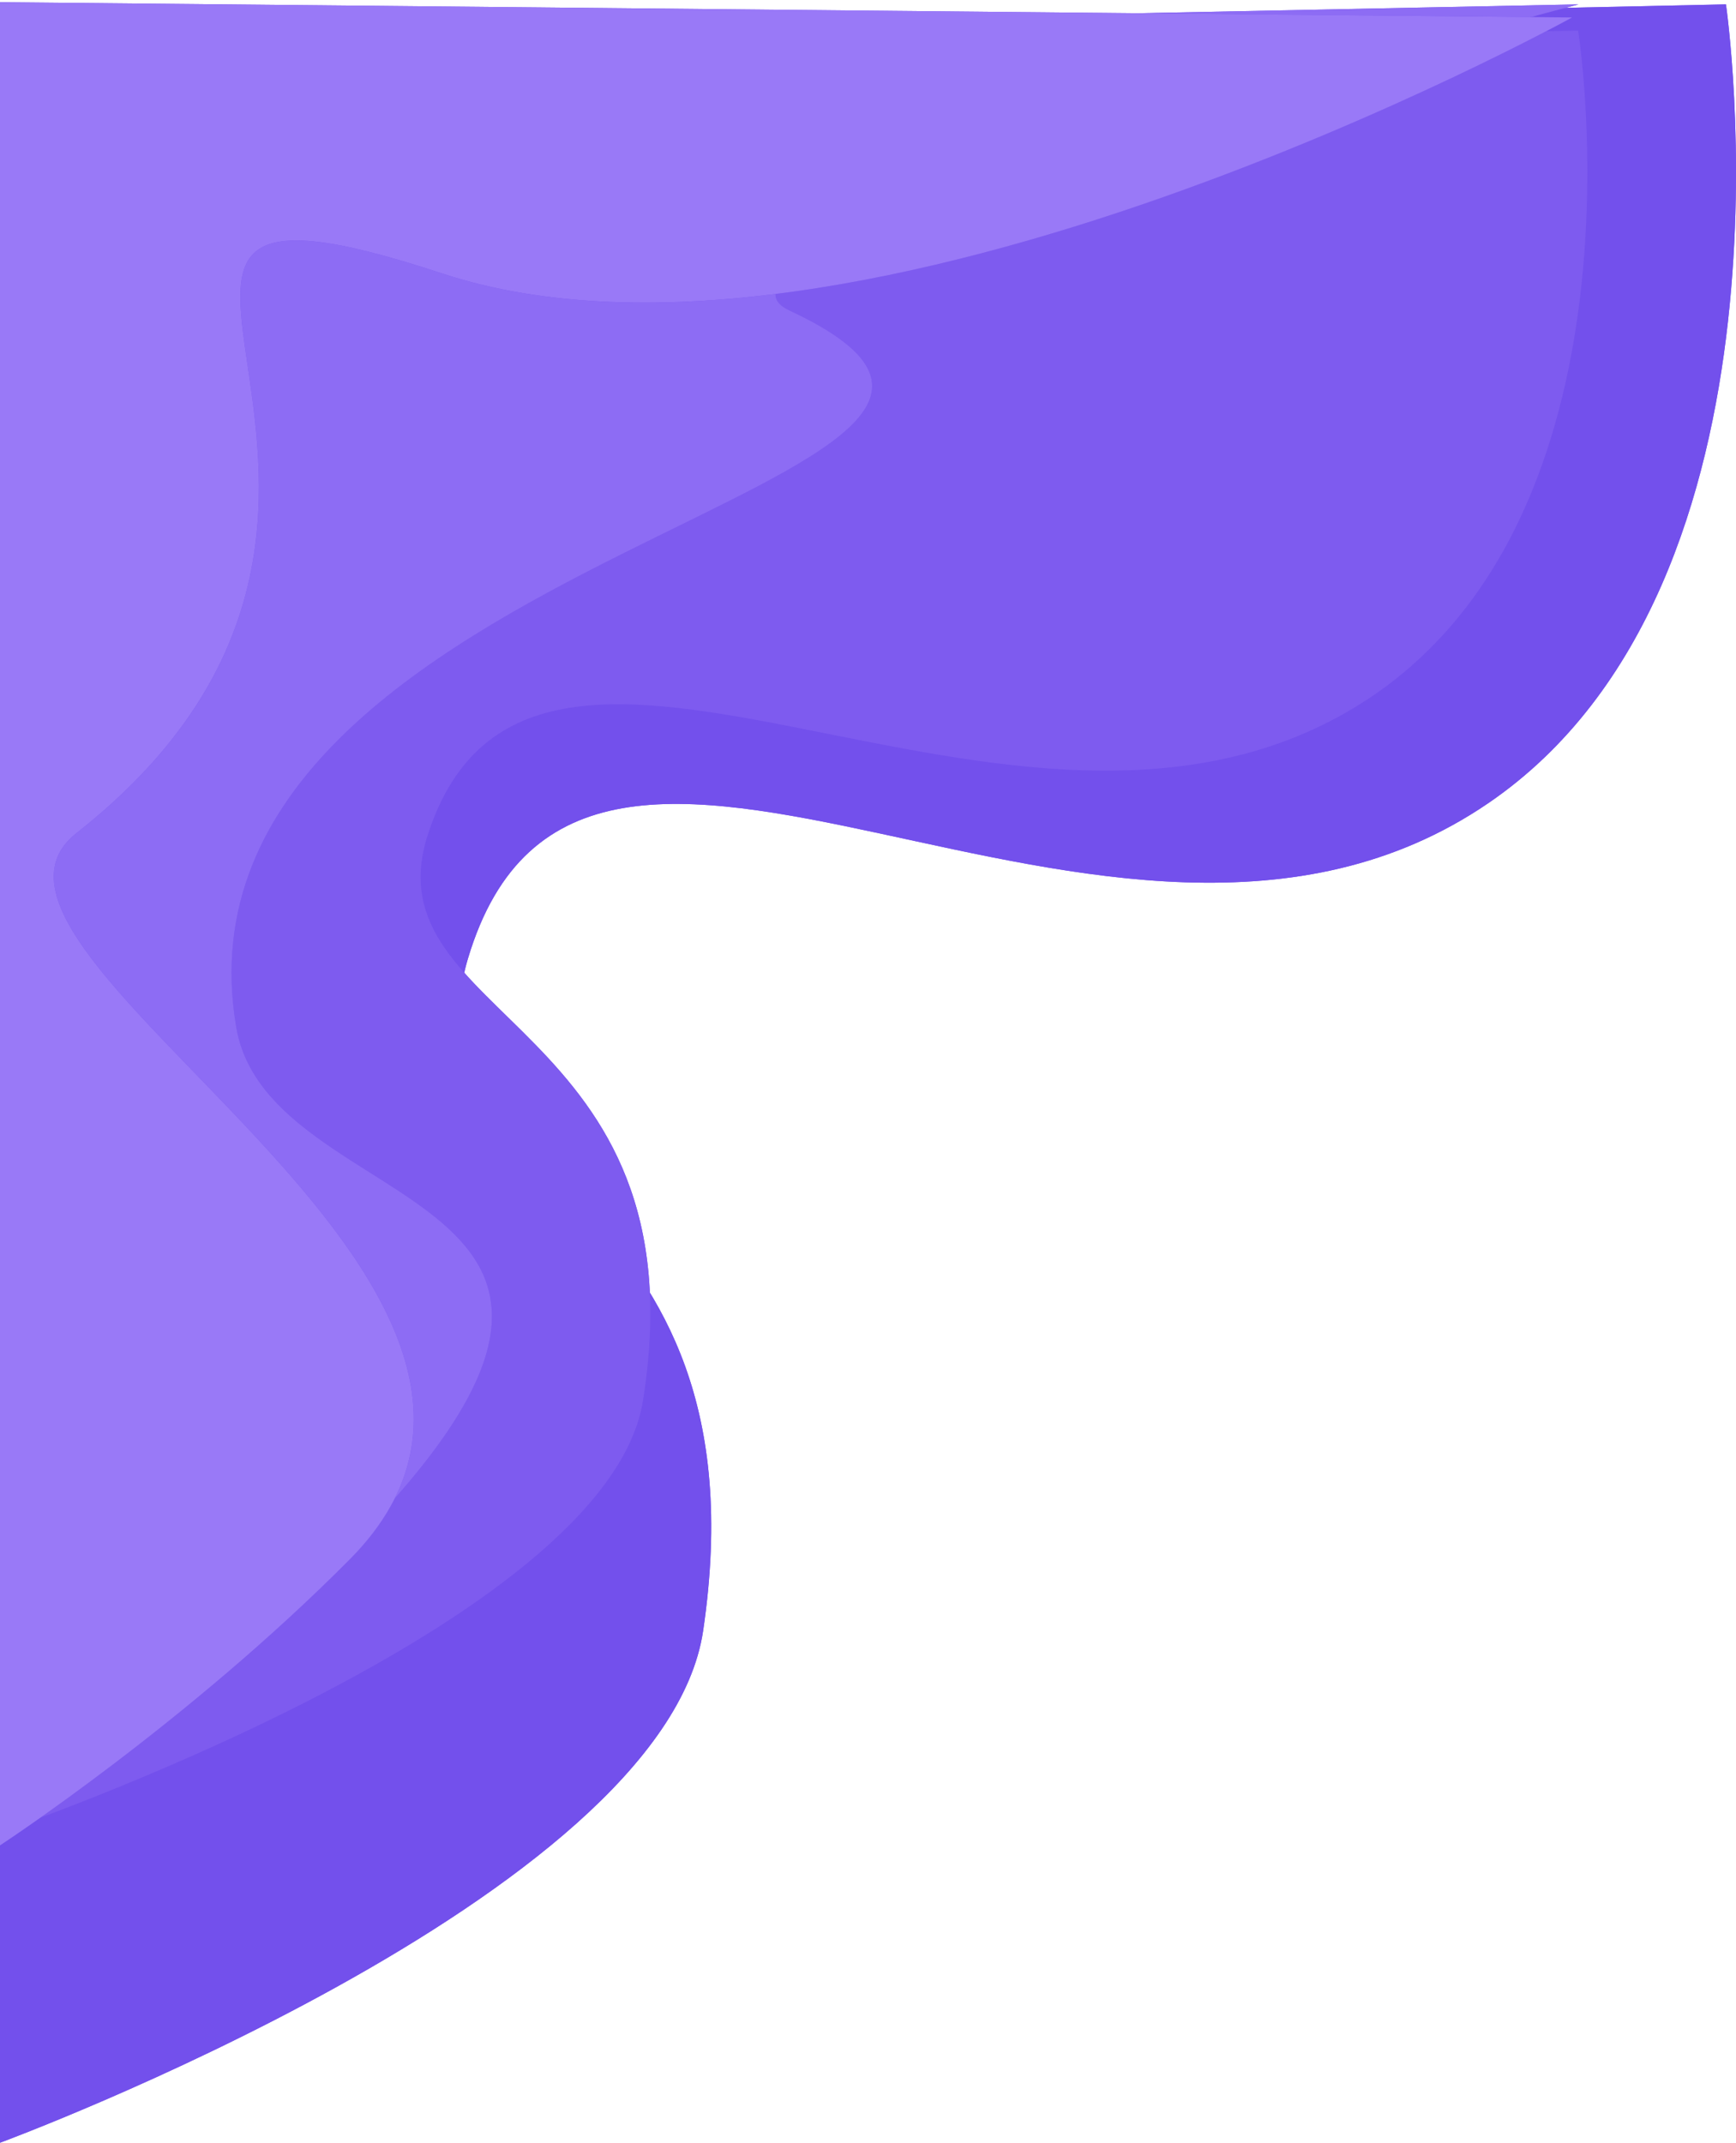 <svg width="397" height="490" viewBox="0 0 397 490" fill="none" xmlns="http://www.w3.org/2000/svg">
<path d="M160.805 372.88C151.798 433.959 0 490 0 490V9.509L394.703 1C394.703 1 414.074 133.355 340.321 183.687C253.779 242.747 133.322 131.133 107.008 219.223C91.961 269.596 176.008 269.775 160.805 372.88Z" fill="#7350EC"/>
<path d="M160.805 372.88C151.798 433.959 0 490 0 490V9.509L394.703 1C394.703 1 414.074 133.355 340.321 183.687C253.779 242.747 133.322 131.133 107.008 219.223C91.961 269.596 176.008 269.775 160.805 372.88Z" fill="#7350EC"/>
<path d="M147.033 320.322C138.798 371.783 0 419 0 419V14.169L360.899 7C360.899 7 378.611 118.514 311.175 160.92C232.045 210.681 121.904 116.642 97.844 190.861C84.086 233.301 160.934 233.452 147.033 320.322Z" fill="#7350EC"/>
<path d="M147.033 320.322C138.798 371.783 0 419 0 419V14.169L360.899 7C360.899 7 378.611 118.514 311.175 160.92C232.045 210.681 121.904 116.642 97.844 190.861C84.086 233.301 160.934 233.452 147.033 320.322Z" fill="#7E5BEF"/>
<path d="M80.022 353.561C43.05 390.835 0 419 0 419V8.273L361 1C361 1 149.042 56.294 180.55 71.005C265.486 110.66 35.51 125.284 54.015 234.857C61.55 279.472 163.046 269.859 80.022 353.561Z" fill="#7350EC"/>
<path d="M80.022 353.561C43.05 390.835 0 419 0 419V8.273L361 1C361 1 149.042 56.294 180.55 71.005C265.486 110.66 35.51 125.284 54.015 234.857C61.55 279.472 163.046 269.859 80.022 353.561Z" fill="#8D6CF4"/>
<path d="M80.022 356.561C43.05 393.835 0 422 0 422V0.5L359.5 4C359.5 4 196.5 94 101 62.5C-1.239 28.777 113.5 115 17.5 190.5C-18.065 218.471 142.5 293.573 80.022 356.561Z" fill="#7350EC"/>
<path d="M80.022 356.561C43.05 393.835 0 422 0 422V0.5L359.5 4C359.5 4 196.5 94 101 62.5C-1.239 28.777 113.5 115 17.5 190.5C-18.065 218.471 142.5 293.573 80.022 356.561Z" fill="#9979F7"/>
</svg>

